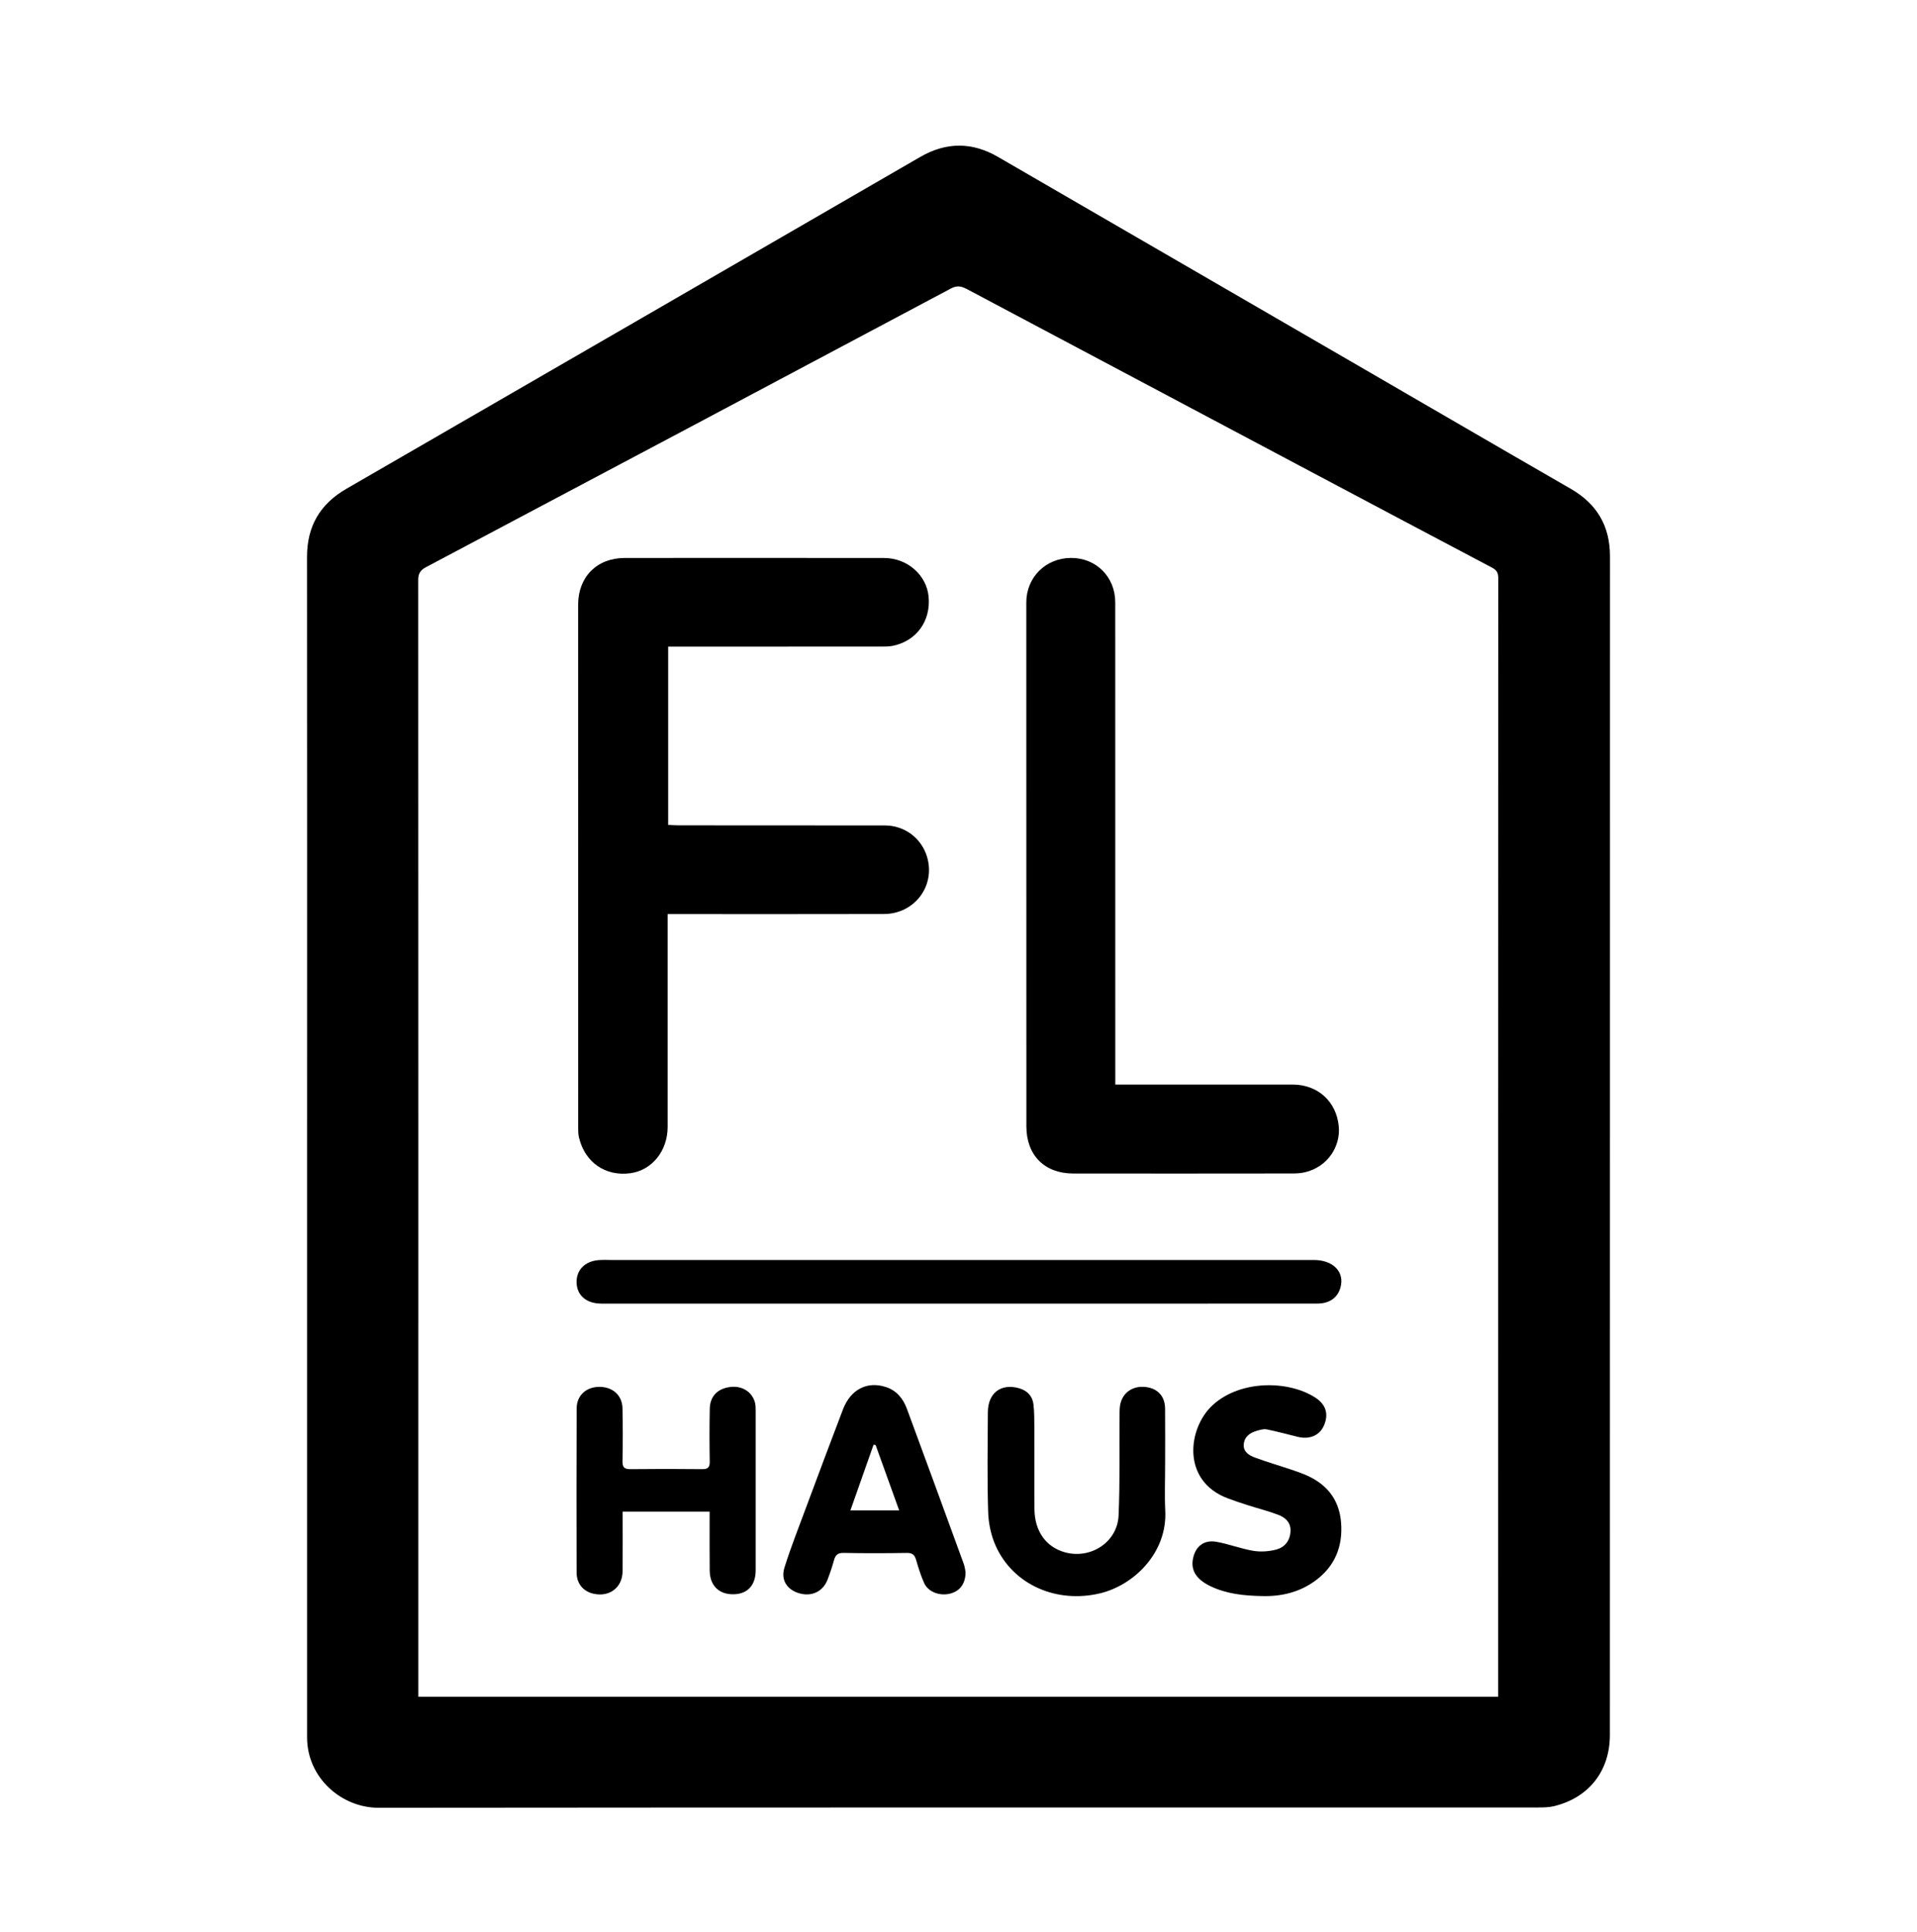 <svg width="128" height="129" viewBox="0 0 128 129" fill="none" xmlns="http://www.w3.org/2000/svg">
<path d="M71.662 78.37C76.547 78.375 81.432 78.373 86.318 78.367C86.592 78.367 86.874 78.348 87.14 78.285C88.676 77.918 89.515 76.536 89.392 75.228C89.234 73.546 87.976 72.434 86.323 72.431C82.623 72.426 78.922 72.431 75.22 72.431C75 72.431 74.781 72.431 74.469 72.431C74.469 72.114 74.469 71.878 74.469 71.643C74.469 61.172 74.469 50.7 74.466 40.229C74.466 38.527 73.19 37.254 71.51 37.26C69.826 37.265 68.528 38.559 68.528 40.227C68.53 51.892 68.532 63.557 68.533 75.223C68.533 77.144 69.738 78.367 71.661 78.37H71.662Z" fill="#102938" style="fill:#102938;fill:color(display-p3 0.062 0.163 0.218);fill-opacity:1;"/>
<path d="M77.797 97.81C77.797 96.561 77.806 95.312 77.794 94.064C77.785 93.204 77.251 92.671 76.38 92.618C75.527 92.567 74.874 93.1 74.776 93.94C74.751 94.159 74.755 94.38 74.754 94.6C74.738 96.803 74.785 99.009 74.689 101.209C74.612 102.985 72.832 104.143 71.106 103.666C69.85 103.32 69.086 102.264 69.072 100.793C69.055 98.993 69.072 97.193 69.064 95.394C69.062 94.862 69.067 94.326 69.007 93.799C68.944 93.241 68.603 92.87 68.05 92.712C66.842 92.366 65.968 93.021 65.96 94.308C65.946 96.53 65.913 98.753 65.98 100.974C66.003 101.741 66.175 102.555 66.492 103.253C67.667 105.847 70.555 107.095 73.445 106.408C75.7 105.873 77.945 103.71 77.806 100.895C77.755 99.869 77.798 98.839 77.796 97.81H77.797Z" fill="#102938" style="fill:#102938;fill:color(display-p3 0.062 0.163 0.218);fill-opacity:1;"/>
<path d="M38.665 75.988C39.062 77.631 40.425 78.57 42.077 78.352C43.534 78.159 44.58 76.861 44.579 75.254C44.578 70.752 44.579 66.25 44.579 61.749C44.579 61.535 44.579 61.322 44.579 61.045C44.891 61.045 45.127 61.045 45.363 61.045C49.915 61.045 54.469 61.052 59.022 61.04C61.075 61.035 62.481 59.146 61.898 57.217C61.522 55.972 60.404 55.128 59.085 55.126C54.495 55.119 49.905 55.123 45.315 55.119C45.083 55.119 44.852 55.101 44.614 55.09V43.182H45.297C49.794 43.182 54.292 43.182 58.789 43.179C59.066 43.179 59.349 43.185 59.617 43.13C61.194 42.805 62.155 41.476 62.005 39.853C61.873 38.41 60.589 37.267 59.039 37.265C53.265 37.257 47.49 37.259 41.715 37.263C39.854 37.264 38.602 38.526 38.602 40.388C38.602 52.037 38.602 63.685 38.605 75.334C38.605 75.553 38.612 75.778 38.663 75.988H38.665Z" fill="#102938" style="fill:#102938;fill:color(display-p3 0.062 0.163 0.218);fill-opacity:1;"/>
<path d="M60.552 94.077C60.301 93.397 59.863 92.858 59.14 92.625C57.897 92.226 56.797 92.791 56.289 94.115C55.458 96.287 54.645 98.465 53.834 100.644C53.336 101.982 52.814 103.312 52.383 104.671C52.116 105.513 52.545 106.165 53.366 106.404C54.191 106.645 54.948 106.292 55.253 105.501C55.417 105.074 55.564 104.64 55.685 104.199C55.781 103.85 55.936 103.697 56.336 103.706C57.741 103.735 59.147 103.73 60.552 103.708C60.921 103.703 61.072 103.837 61.168 104.17C61.319 104.696 61.484 105.224 61.708 105.723C61.971 106.309 62.729 106.595 63.413 106.433C64.072 106.276 64.465 105.794 64.472 105.001C64.45 104.9 64.431 104.657 64.35 104.438C63.09 100.981 61.826 97.526 60.552 94.075V94.077ZM56.782 100.87C57.306 99.385 57.818 97.935 58.328 96.484C58.374 96.491 58.421 96.496 58.466 96.503C58.984 97.939 59.501 99.377 60.039 100.87H56.782Z" fill="#102938" style="fill:#102938;fill:color(display-p3 0.062 0.163 0.218);fill-opacity:1;"/>
<path d="M87.035 98.441C86.745 98.325 86.45 98.221 86.153 98.123C85.368 97.862 84.574 97.627 83.799 97.342C83.417 97.201 83.024 96.972 83.046 96.493C83.07 95.969 83.441 95.686 83.923 95.552C84.133 95.494 84.369 95.416 84.571 95.456C85.27 95.597 85.961 95.787 86.656 95.957C87.454 96.152 88.125 95.856 88.408 95.185C88.729 94.428 88.531 93.79 87.819 93.332C86.028 92.177 82.837 92.147 80.989 93.821C79.305 95.347 78.854 98.913 82.007 100.073C82.422 100.225 82.838 100.371 83.258 100.504C83.958 100.727 84.674 100.905 85.358 101.167C85.839 101.351 86.206 101.686 86.167 102.287C86.126 102.921 85.765 103.343 85.196 103.489C84.712 103.612 84.166 103.649 83.676 103.566C82.844 103.426 82.043 103.109 81.212 102.964C80.386 102.819 79.826 103.273 79.659 104.08C79.5 104.859 79.863 105.463 80.808 105.923C81.894 106.451 83.068 106.565 84.255 106.589C85.548 106.626 86.752 106.343 87.807 105.576C89.149 104.6 89.681 103.249 89.542 101.639C89.405 100.051 88.497 99.022 87.036 98.44L87.035 98.441Z" fill="#102938" style="fill:#102938;fill:color(display-p3 0.062 0.163 0.218);fill-opacity:1;"/>
<path d="M20.504 94.634C20.504 101.763 20.507 108.893 20.504 116.021C20.504 118.76 22.839 120.729 25.266 120.727C51.067 120.701 76.868 120.711 102.669 120.708C103.035 120.708 103.415 120.706 103.767 120.62C106.102 120.05 107.493 118.263 107.493 115.867C107.494 89.629 107.493 63.39 107.5 37.152C107.5 35.129 106.635 33.654 104.876 32.641C99.955 29.805 95.049 26.946 90.135 24.098C82.303 19.558 74.469 15.021 66.638 10.479C64.902 9.472 63.178 9.478 61.443 10.482C48.677 17.87 35.911 25.259 23.139 32.637C21.361 33.663 20.498 35.152 20.5 37.196C20.511 50.278 20.506 63.361 20.504 76.443C20.504 82.507 20.504 88.571 20.504 94.634ZM28.438 37.88C40.133 31.684 51.826 25.48 63.507 19.26C63.947 19.026 64.245 19.139 64.614 19.334C72.215 23.375 79.819 27.41 87.424 31.446C91.496 33.606 95.565 35.768 99.642 37.918C99.949 38.08 100.04 38.273 100.04 38.608C100.032 63.341 100.032 88.075 100.032 112.808V113.315H27.932C27.932 113.085 27.932 112.872 27.932 112.659C27.932 88.018 27.936 63.377 27.925 38.736C27.925 38.307 28.064 38.08 28.437 37.882L28.438 37.88Z" fill="#102938" style="fill:#102938;fill:color(display-p3 0.062 0.163 0.218);fill-opacity:1;"/>
<path d="M40.156 87.059C48.095 87.06 56.034 87.059 63.973 87.059C69.228 87.059 74.484 87.059 79.74 87.059C82.478 87.059 85.217 87.061 87.956 87.057C88.769 87.056 89.315 86.668 89.505 85.982C89.793 84.944 89.021 84.145 87.726 84.145C72.107 84.145 56.488 84.145 40.869 84.145C40.555 84.145 40.238 84.126 39.926 84.157C39.026 84.244 38.471 84.841 38.499 85.667C38.527 86.52 39.161 87.058 40.156 87.058V87.059Z" fill="#102938" style="fill:#102938;fill:color(display-p3 0.062 0.163 0.218);fill-opacity:1;"/>
<path d="M39.662 106.439C40.713 106.661 41.558 106.009 41.57 104.942C41.584 103.623 41.573 102.305 41.573 100.948H47.382C47.382 101.182 47.382 101.381 47.382 101.578C47.382 102.681 47.377 103.783 47.388 104.886C47.398 105.888 47.999 106.481 48.97 106.47C49.908 106.459 50.457 105.874 50.457 104.869C50.46 101.305 50.46 97.74 50.457 94.175C50.457 93.993 50.451 93.805 50.401 93.633C50.195 92.93 49.528 92.528 48.759 92.626C47.912 92.734 47.408 93.245 47.392 94.085C47.369 95.26 47.37 96.437 47.39 97.612C47.396 98.003 47.261 98.118 46.878 98.114C45.286 98.097 43.694 98.095 42.102 98.114C41.693 98.118 41.556 97.996 41.565 97.58C41.59 96.405 41.589 95.228 41.565 94.053C41.548 93.194 40.93 92.632 40.057 92.618C39.161 92.604 38.507 93.175 38.504 94.056C38.488 97.712 38.49 101.37 38.5 105.026C38.502 105.772 38.96 106.294 39.657 106.44L39.662 106.439Z" fill="#102938" style="fill:#102938;fill:color(display-p3 0.062 0.163 0.218);fill-opacity:1;"/>
</svg>
